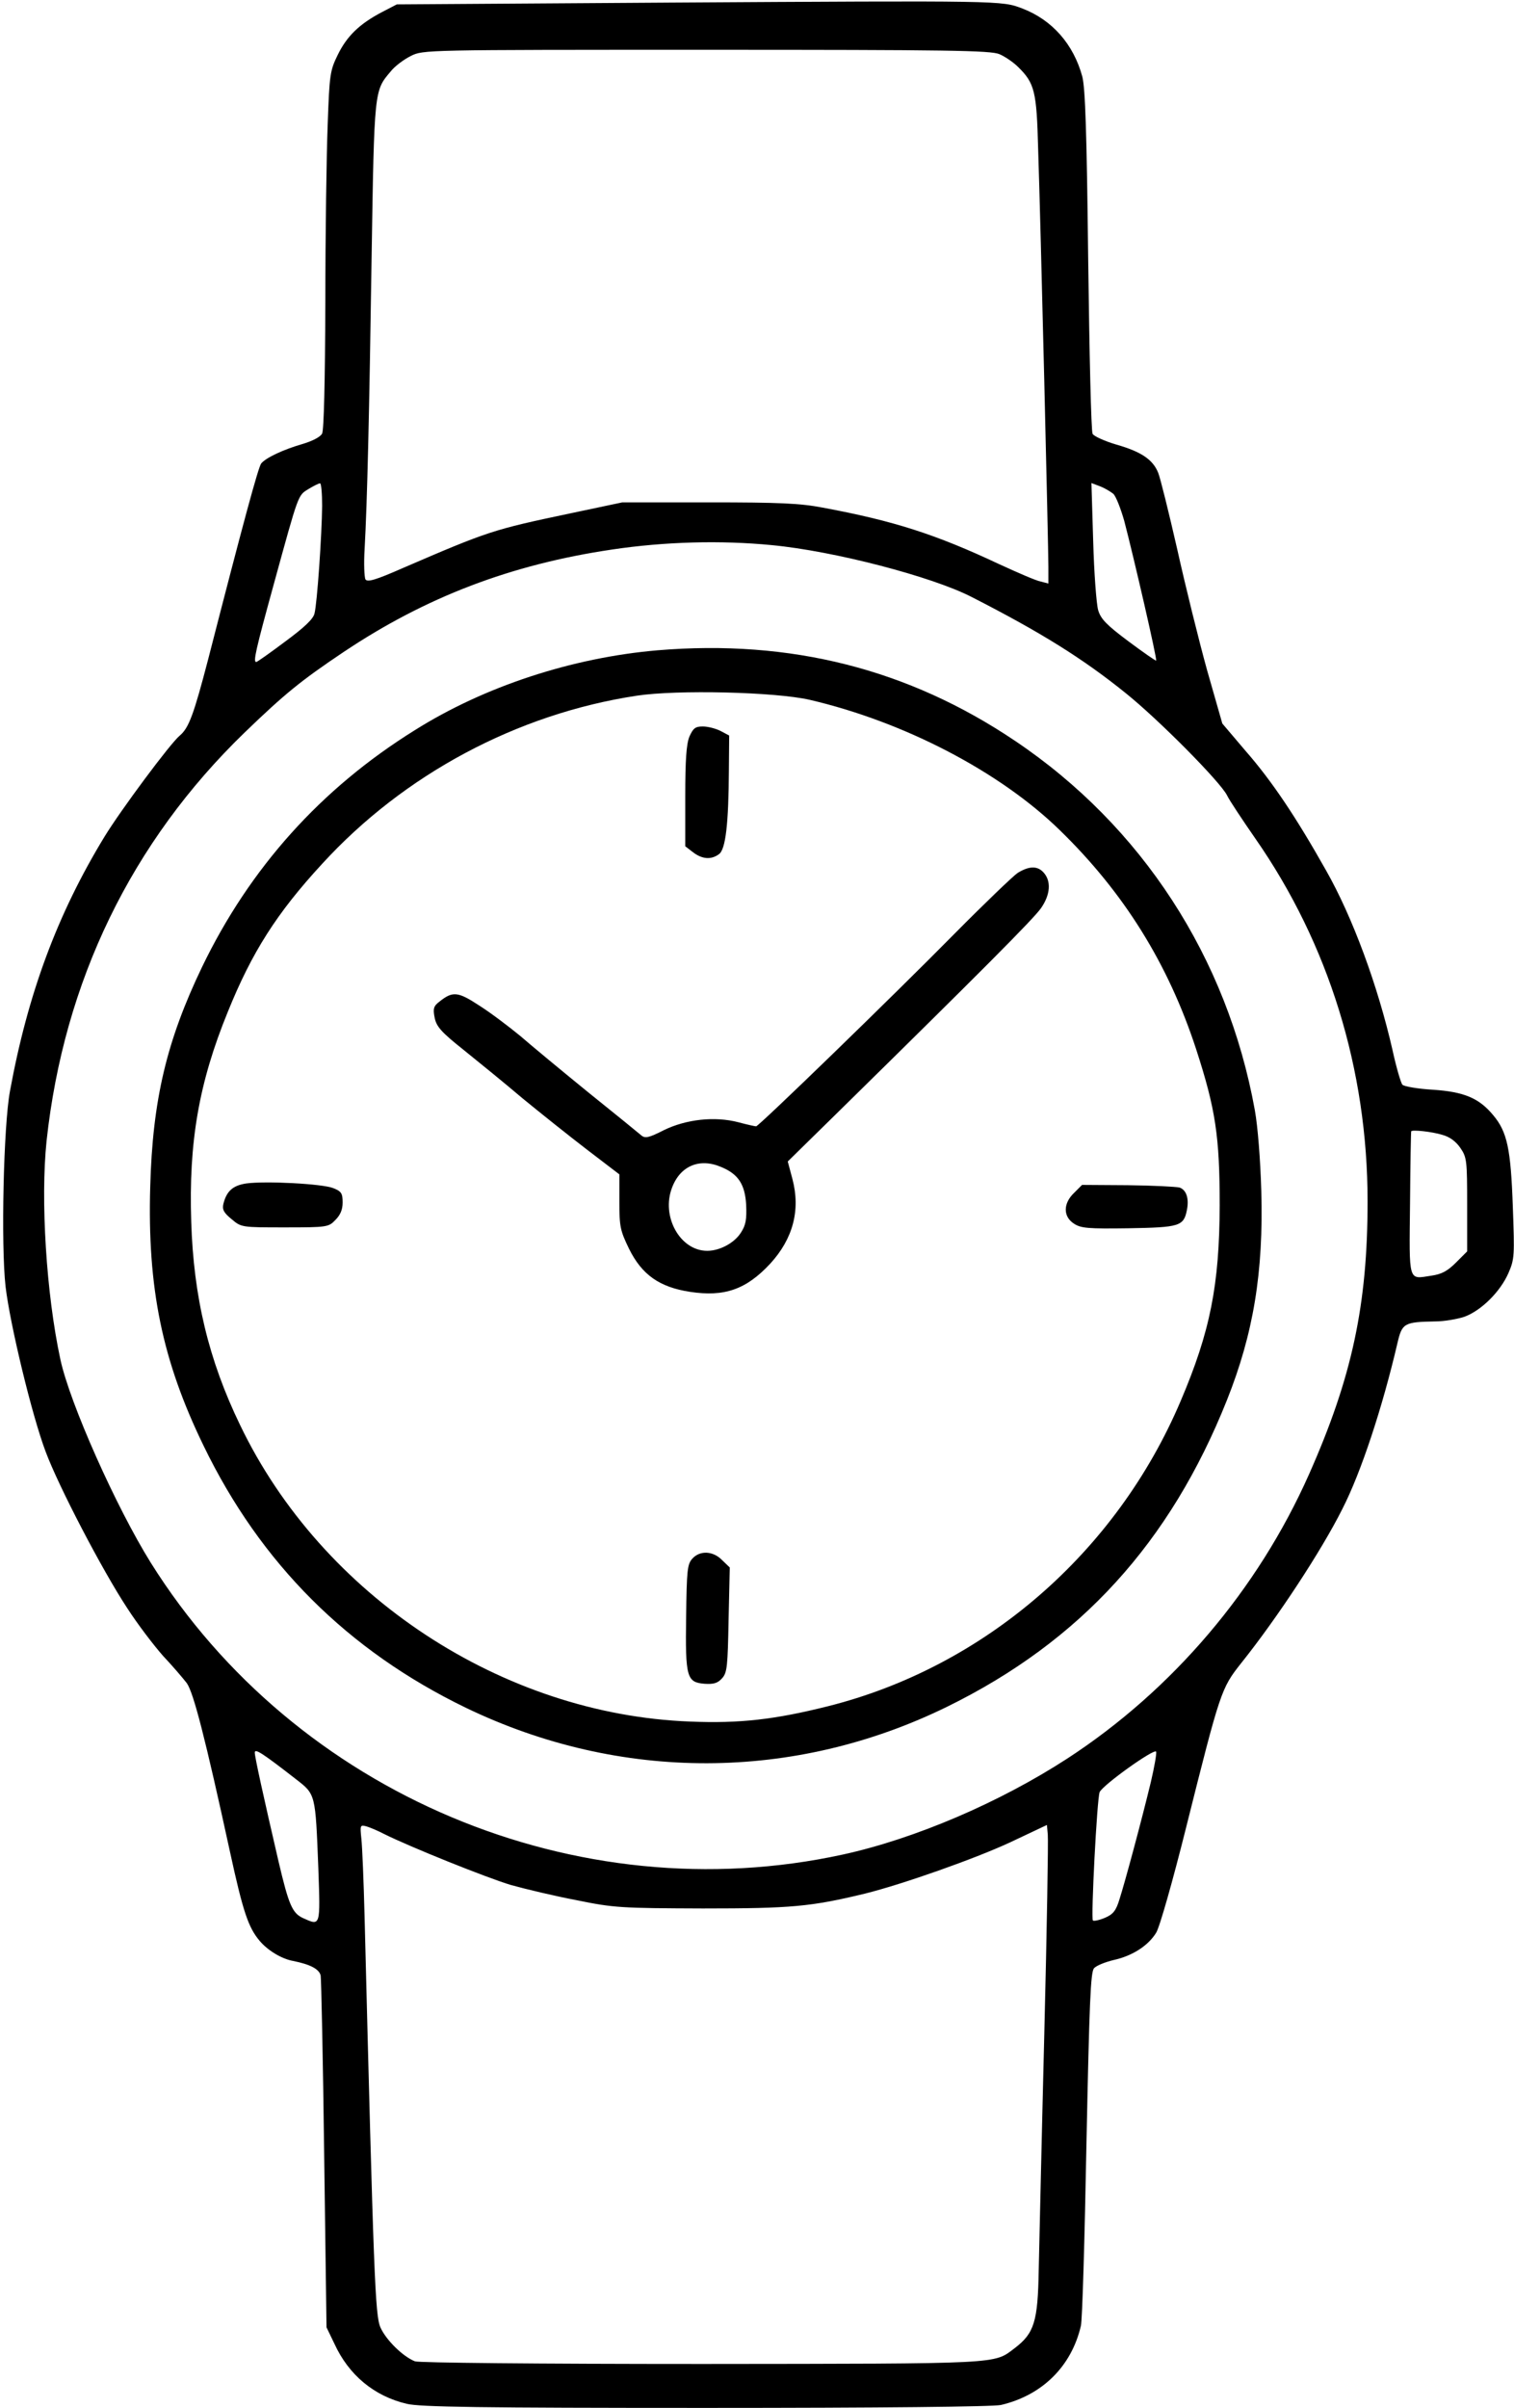 <?xml version="1.0" standalone="no"?>
<!DOCTYPE svg PUBLIC "-//W3C//DTD SVG 20010904//EN"
 "http://www.w3.org/TR/2001/REC-SVG-20010904/DTD/svg10.dtd">
<svg version="1.0" xmlns="http://www.w3.org/2000/svg"
 width="517pt" height="822pt" viewBox="0 0 517 822"
 preserveAspectRatio="xMidYMid meet">
<g transform="translate(0,822) scale(0.1,-0.1)"
fill="#000000" stroke="none">
<path d="M2270 8211 l-915 -6 -52 -27 c-76 -40 -119 -82 -150 -146 -26 -53
-28 -67 -34 -237 -4 -99 -8 -373 -8 -608 -1 -272 -5 -435 -11 -447 -6 -12 -34
-26 -68 -36 -65 -19 -123 -46 -140 -66 -10 -13 -60 -197 -181 -668 -49 -188
-66 -235 -97 -261 -32 -26 -202 -255 -257 -345 -161 -264 -262 -536 -323 -869
-22 -119 -31 -525 -15 -667 15 -128 90 -440 137 -564 44 -118 193 -404 278
-533 36 -56 92 -129 123 -164 32 -34 68 -76 81 -93 23 -33 63 -188 147 -574
45 -207 63 -260 102 -306 28 -33 75 -61 113 -68 60 -12 90 -28 95 -50 2 -11 8
-286 12 -611 l8 -590 27 -56 c49 -107 136 -179 247 -205 44 -11 253 -14 1021
-14 601 0 981 4 1008 10 141 33 241 132 273 270 5 19 13 298 19 620 10 484 14
588 26 601 8 9 38 21 67 28 64 14 118 49 145 93 12 19 57 178 102 358 117 467
120 476 188 562 124 155 275 385 346 527 64 125 137 347 188 566 16 68 22 72
129 74 31 0 76 8 100 16 57 21 122 85 150 149 21 48 21 60 15 227 -7 197 -19
255 -67 312 -48 58 -99 80 -207 87 -51 3 -97 11 -103 17 -5 5 -21 59 -34 119
-50 219 -136 453 -227 613 -102 181 -184 304 -275 408 l-79 93 -52 182 c-28
101 -74 287 -102 413 -29 127 -58 244 -65 261 -18 45 -58 72 -142 96 -41 12
-78 29 -82 37 -5 9 -11 275 -15 591 -5 442 -10 587 -20 628 -30 111 -103 194
-205 233 -71 27 -62 27 -1221 20z m1143 -176 c19 -8 48 -28 64 -44 56 -55 63
-83 68 -278 9 -269 35 -1360 35 -1427 l0 -58 -27 7 c-16 3 -80 31 -143 60
-215 101 -358 147 -600 192 -78 15 -148 18 -390 18 l-295 0 -180 -38 c-261
-55 -277 -60 -569 -186 -93 -41 -121 -49 -128 -39 -4 7 -6 54 -3 103 9 161 16
460 24 1000 9 571 9 565 65 631 14 18 45 41 69 53 42 21 46 21 1008 21 827 0
972 -2 1002 -15z m-2313 -1542 c-1 -100 -17 -332 -26 -367 -4 -19 -35 -48
-100 -96 -52 -39 -96 -70 -99 -70 -11 0 -3 37 60 266 86 313 82 302 119 325
17 10 34 19 39 19 4 0 7 -35 7 -77z m2702 41 c9 -9 25 -50 37 -92 32 -122 113
-473 109 -477 -1 -2 -44 28 -95 66 -75 56 -94 76 -103 106 -6 21 -14 127 -17
236 l-6 198 29 -11 c16 -6 36 -18 46 -26z m-1166 -175 c211 -20 546 -107 682
-177 237 -121 381 -211 527 -329 112 -90 322 -302 345 -348 8 -17 52 -83 97
-148 250 -359 383 -788 383 -1238 0 -353 -53 -601 -200 -932 -175 -394 -466
-736 -825 -970 -231 -150 -520 -274 -767 -328 -908 -198 -1869 207 -2363 996
-118 189 -277 545 -309 695 -48 223 -68 544 -47 745 59 545 290 1021 677 1395
137 132 191 176 337 274 281 188 572 299 917 350 181 27 372 32 546 15z m2289
-2013 c26 -7 47 -23 62 -45 22 -32 23 -44 23 -194 l0 -159 -38 -38 c-29 -29
-49 -40 -85 -45 -79 -12 -75 -26 -72 247 1 134 3 244 4 246 3 6 70 -1 106 -12z
m-3914 -2200 c67 -52 66 -49 76 -303 7 -201 8 -198 -52 -171 -37 17 -49 45
-84 194 -51 220 -81 356 -81 371 0 15 24 0 141 -91z m2919 -9 c-32 -133 -89
-344 -107 -400 -12 -40 -22 -52 -50 -64 -19 -8 -38 -12 -41 -9 -7 8 14 416 23
438 10 24 189 152 193 138 2 -6 -6 -52 -18 -103z m-2620 -177 c90 -45 354
-151 435 -175 50 -14 151 -38 225 -52 127 -26 152 -27 430 -28 303 0 369 6
555 51 128 32 372 118 493 174 l127 60 3 -33 c2 -17 -3 -324 -12 -682 -9 -357
-17 -720 -19 -805 -3 -175 -15 -215 -82 -266 -73 -55 -34 -53 -1067 -54 -569
0 -967 4 -981 9 -41 16 -99 73 -118 116 -18 41 -23 174 -54 1400 -3 121 -8
242 -11 268 -5 47 -4 48 18 42 13 -4 39 -15 58 -25z"/>
<path d="M2245 6000 c-291 -25 -591 -123 -829 -273 -320 -199 -563 -470 -726
-808 -121 -252 -169 -454 -177 -750 -10 -346 41 -594 182 -884 195 -403 493
-700 896 -895 527 -254 1122 -252 1644 4 454 223 761 560 955 1047 90 226 125
436 117 714 -3 105 -12 220 -22 275 -94 521 -386 970 -819 1261 -364 245 -766
347 -1221 309z m520 -169 c322 -75 649 -245 854 -445 219 -213 370 -456 465
-746 67 -206 81 -299 81 -535 -1 -271 -32 -430 -133 -667 -220 -519 -671 -909
-1206 -1043 -180 -45 -300 -59 -469 -52 -641 24 -1257 429 -1537 1012 -108
223 -159 438 -167 694 -9 272 26 475 125 717 82 203 167 337 322 505 280 306
666 512 1074 574 138 21 473 13 591 -14z"/>
<path d="M2354 5705 c-10 -25 -14 -78 -14 -204 l0 -170 26 -20 c31 -24 62 -27
89 -7 23 16 33 104 34 288 l1 117 -30 16 c-16 8 -43 15 -60 15 -26 0 -33 -6
-46 -35z"/>
<path d="M3475 5240 c-16 -11 -113 -104 -215 -207 -213 -216 -669 -658 -678
-658 -4 0 -31 6 -61 14 -81 21 -178 10 -254 -27 -51 -26 -64 -29 -77 -18 -8 7
-89 73 -180 146 -91 74 -196 161 -234 194 -39 32 -101 79 -139 103 -73 48 -91
50 -136 14 -20 -15 -23 -24 -17 -54 6 -31 21 -49 99 -111 51 -41 142 -115 202
-166 61 -50 160 -129 220 -175 l110 -84 0 -93 c0 -86 3 -99 33 -161 44 -89
104 -131 208 -147 118 -18 192 8 274 96 78 85 104 183 76 289 l-16 60 158 155
c509 500 682 674 707 710 32 46 35 92 9 121 -21 24 -50 23 -89 -1z m-1012
-1004 c58 -24 81 -59 85 -129 2 -50 -1 -69 -18 -95 -22 -35 -72 -62 -115 -62
-93 0 -158 118 -120 216 28 74 94 102 168 70z"/>
<path d="M841 4180 c-46 -7 -67 -26 -78 -69 -5 -20 1 -31 28 -53 33 -28 34
-28 182 -28 144 0 149 1 172 25 17 17 25 35 25 60 0 31 -4 38 -32 49 -37 15
-231 25 -297 16z"/>
<path d="M3668 4148 c-38 -36 -38 -81 -1 -105 24 -16 48 -18 187 -16 174 3
188 7 199 62 8 40 -2 69 -25 77 -12 3 -91 7 -177 8 l-156 1 -27 -27z"/>
<path d="M2364 2899 c-17 -19 -19 -40 -21 -198 -3 -208 2 -224 63 -229 31 -2
45 2 60 19 17 19 19 40 22 200 l4 178 -26 25 c-31 32 -76 34 -102 5z"/>
</g>
</svg>
